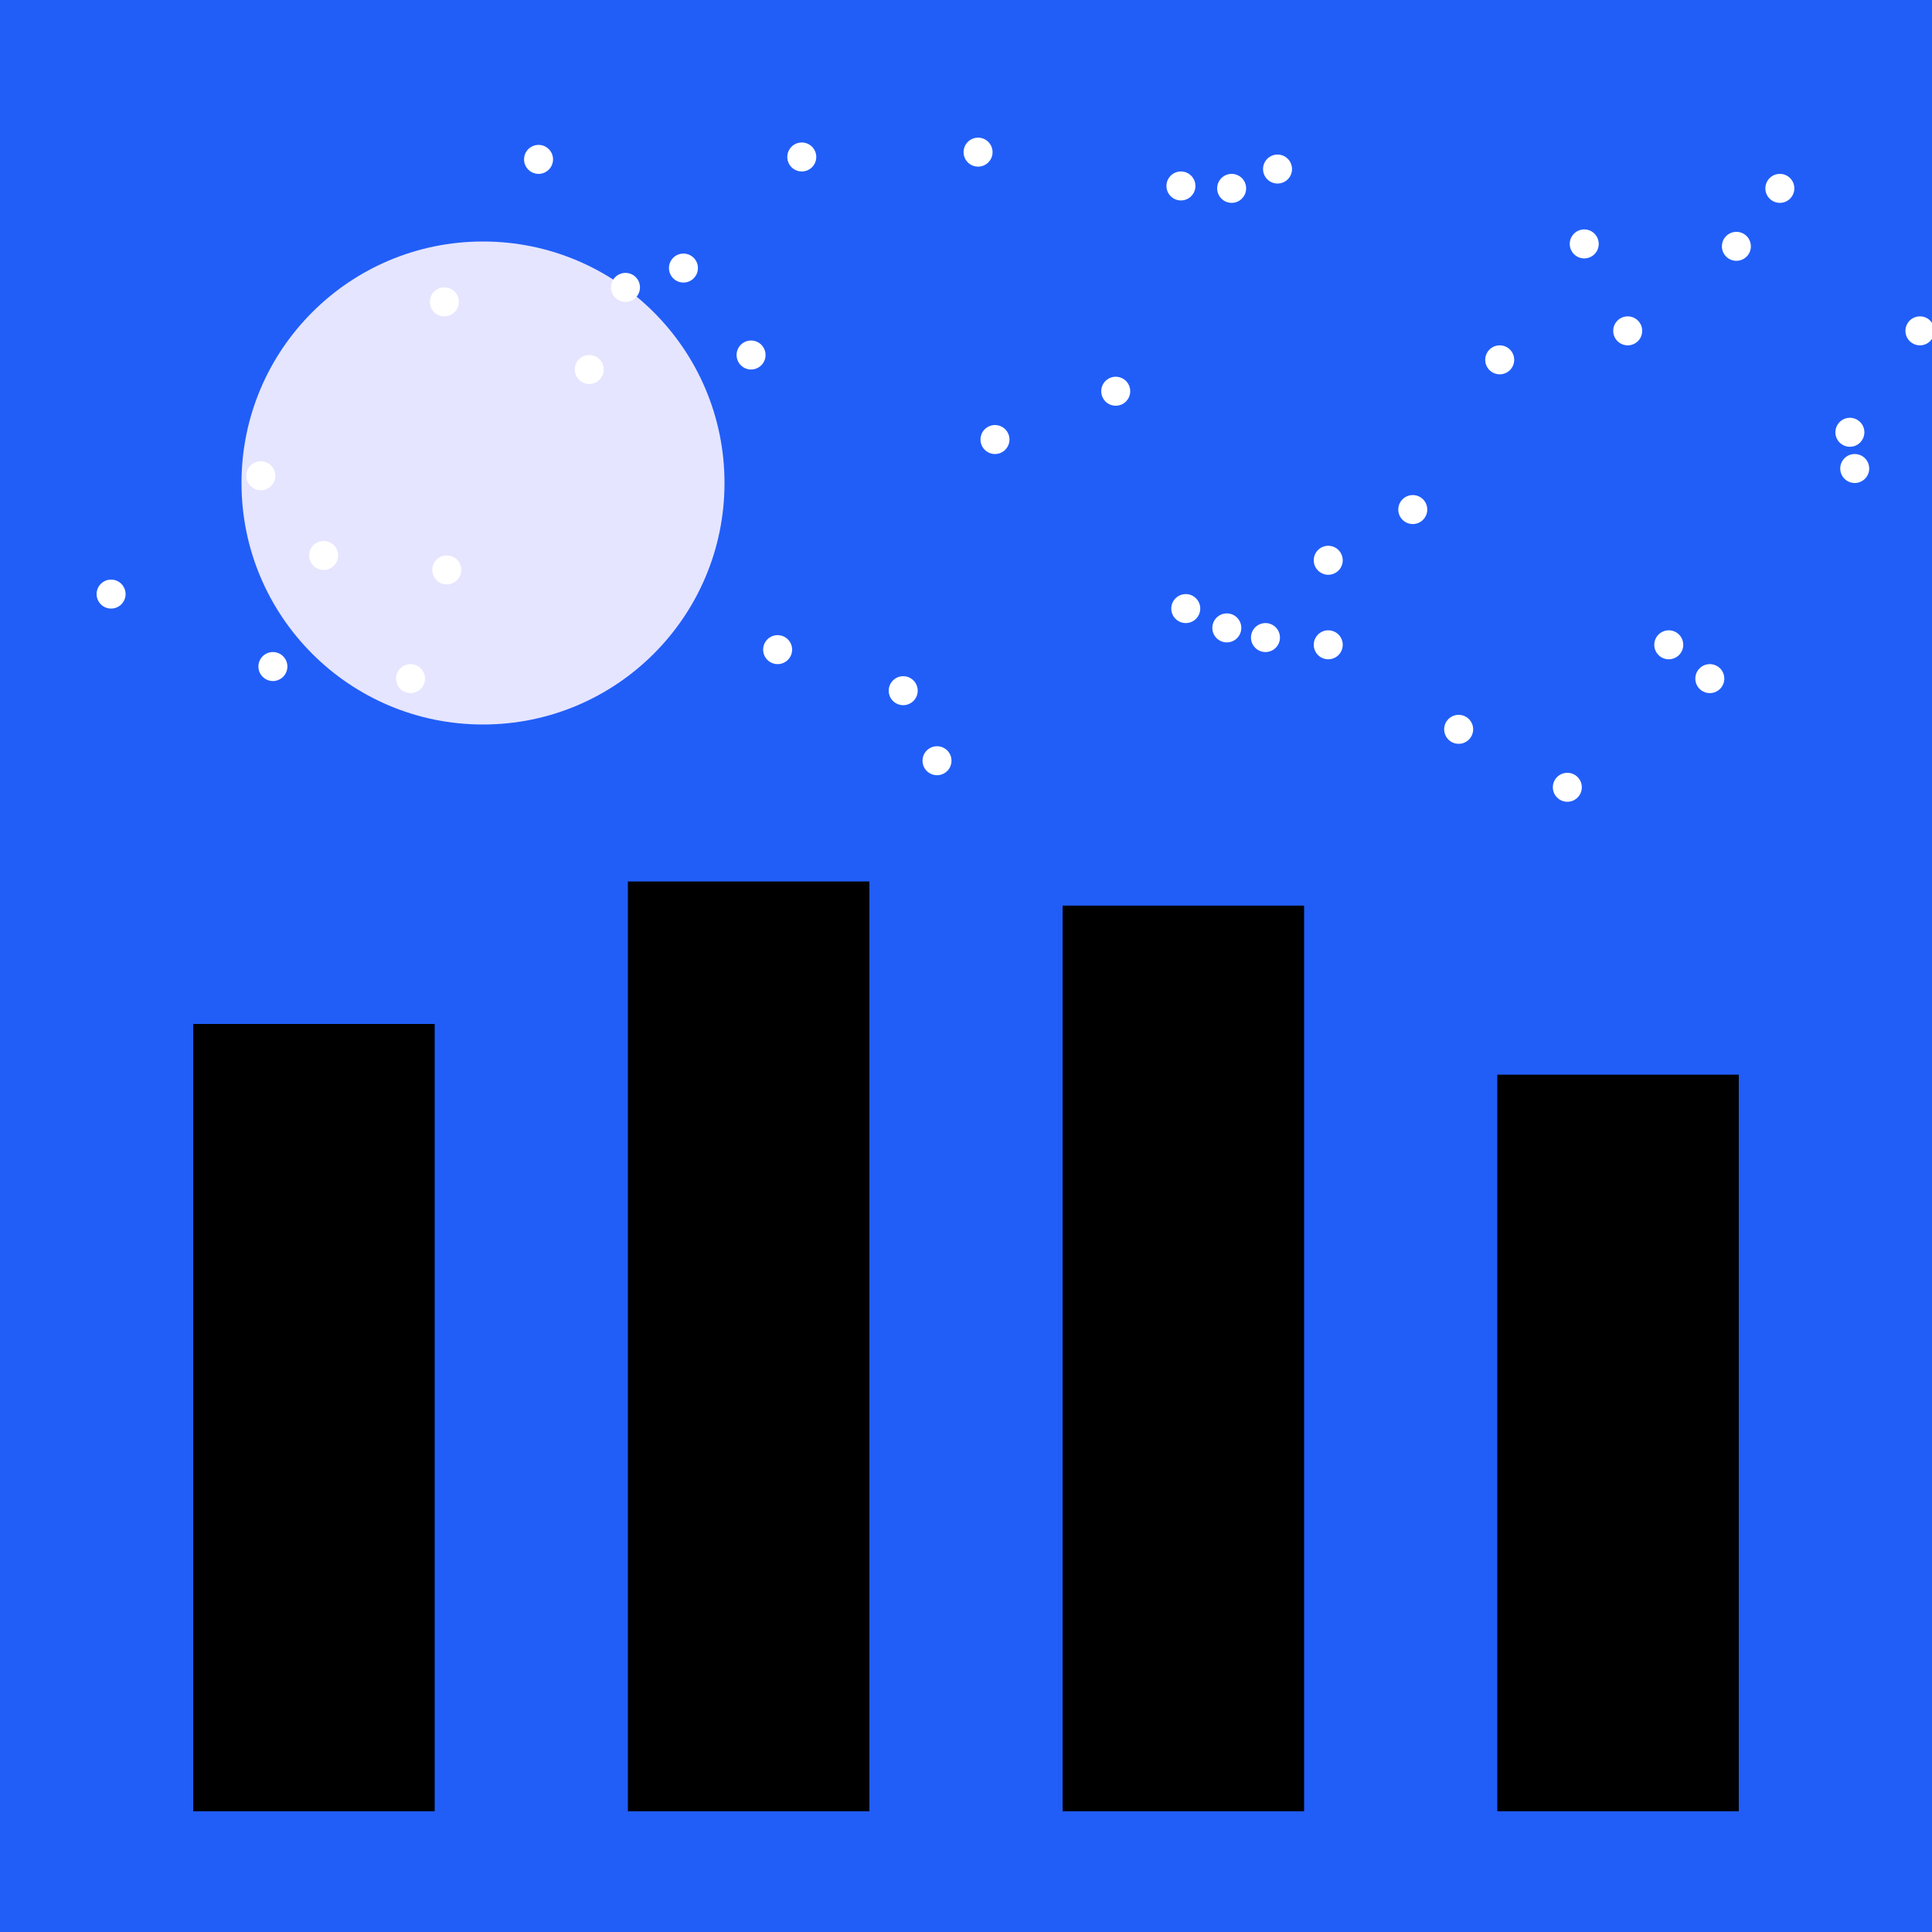 <svg viewBox="0 0 800 800" version="1.1" xmlns="http://www.w3.org/2000/svg">
    <rect id="background" x="0.000" y="0.000" width="800.000" height="800.000" fill="rgb(33,94,248)"
          visibility="visible">
        <animate attributeType="xml" begin="500.000ms" dur="400.000ms" attributeName="fill"
                 from="rgb(33,94,248)" to="rgb(16,45,248)" fill="freeze"/>
    </rect>
    <rect id="B0" x="80.000" y="424.000" width="100.000" height="326.000" fill="rgb(0,0,0)"
          visibility="visible">
    </rect>
    <rect id="B1" x="260.000" y="365.000" width="100.000" height="385.000" fill="rgb(0,0,0)"
          visibility="visible">
    </rect>
    <rect id="B2" x="440.000" y="375.000" width="100.000" height="375.000" fill="rgb(0,0,0)"
          visibility="visible">
    </rect>
    <rect id="B3" x="620.000" y="445.000" width="100.000" height="305.000" fill="rgb(0,0,0)"
          visibility="visible">
    </rect>
    <rect id="window000" x="100.000" y="850.000" width="20.000" height="20.000"
          fill="rgb(255,255,255)" visibility="visible">
        <animate attributeType="xml" begin="200.000ms" dur="400.000ms" attributeName="cy"
                 from="850.000" to="710.000" fill="freeze"/>
    </rect>
    <rect id="window001" x="140.000" y="850.000" width="20.000" height="20.000"
          fill="rgb(255,255,255)" visibility="visible">
        <animate attributeType="xml" begin="200.000ms" dur="400.000ms" attributeName="cy"
                 from="850.000" to="710.000" fill="freeze"/>
    </rect>
    <rect id="window010" x="100.000" y="890.000" width="20.000" height="20.000"
          fill="rgb(255,255,255)" visibility="visible">
        <animate attributeType="xml" begin="200.000ms" dur="400.000ms" attributeName="cy"
                 from="890.000" to="670.000" fill="freeze"/>
    </rect>
    <rect id="window011" x="140.000" y="890.000" width="20.000" height="20.000"
          fill="rgb(255,255,255)" visibility="visible">
        <animate attributeType="xml" begin="200.000ms" dur="400.000ms" attributeName="cy"
                 from="890.000" to="670.000" fill="freeze"/>
    </rect>
    <rect id="window020" x="100.000" y="930.000" width="20.000" height="20.000"
          fill="rgb(255,255,255)" visibility="visible">
        <animate attributeType="xml" begin="200.000ms" dur="400.000ms" attributeName="cy"
                 from="930.000" to="630.000" fill="freeze"/>
    </rect>
    <rect id="window021" x="140.000" y="930.000" width="20.000" height="20.000"
          fill="rgb(255,255,255)" visibility="visible">
        <animate attributeType="xml" begin="200.000ms" dur="400.000ms" attributeName="cy"
                 from="930.000" to="630.000" fill="freeze"/>
        <animate attributeType="xml" begin="820.000ms" dur="50.000ms" attributeName="fill"
                 from="rgb(255,255,255)" to="rgb(255,255,0)" fill="freeze"/>
    </rect>
    <rect id="window030" x="100.000" y="970.000" width="20.000" height="20.000"
          fill="rgb(255,255,255)" visibility="visible">
        <animate attributeType="xml" begin="200.000ms" dur="400.000ms" attributeName="cy"
                 from="970.000" to="590.000" fill="freeze"/>
    </rect>
    <rect id="window031" x="140.000" y="970.000" width="20.000" height="20.000"
          fill="rgb(255,255,255)" visibility="visible">
        <animate attributeType="xml" begin="200.000ms" dur="400.000ms" attributeName="cy"
                 from="970.000" to="590.000" fill="freeze"/>
    </rect>
    <rect id="window040" x="100.000" y="1010.000" width="20.000" height="20.000"
          fill="rgb(255,255,255)" visibility="visible">
        <animate attributeType="xml" begin="200.000ms" dur="400.000ms" attributeName="cy"
                 from="1010.000" to="550.000" fill="freeze"/>
    </rect>
    <rect id="window041" x="140.000" y="1010.000" width="20.000" height="20.000"
          fill="rgb(255,255,255)" visibility="visible">
        <animate attributeType="xml" begin="200.000ms" dur="400.000ms" attributeName="cy"
                 from="1010.000" to="550.000" fill="freeze"/>
        <animate attributeType="xml" begin="1470.000ms" dur="50.000ms" attributeName="fill"
                 from="rgb(255,255,255)" to="rgb(255,255,0)" fill="freeze"/>
    </rect>
    <rect id="window050" x="100.000" y="1050.000" width="20.000" height="20.000"
          fill="rgb(255,255,255)" visibility="visible">
        <animate attributeType="xml" begin="200.000ms" dur="400.000ms" attributeName="cy"
                 from="1050.000" to="510.000" fill="freeze"/>
    </rect>
    <rect id="window051" x="140.000" y="1050.000" width="20.000" height="20.000"
          fill="rgb(255,255,255)" visibility="visible">
        <animate attributeType="xml" begin="200.000ms" dur="400.000ms" attributeName="cy"
                 from="1050.000" to="510.000" fill="freeze"/>
    </rect>
    <rect id="window060" x="100.000" y="1090.000" width="20.000" height="20.000"
          fill="rgb(255,255,255)" visibility="visible">
        <animate attributeType="xml" begin="200.000ms" dur="400.000ms" attributeName="cy"
                 from="1090.000" to="470.000" fill="freeze"/>
        <animate attributeType="xml" begin="1470.000ms" dur="50.000ms" attributeName="fill"
                 from="rgb(255,255,255)" to="rgb(255,255,0)" fill="freeze"/>
    </rect>
    <rect id="window061" x="140.000" y="1090.000" width="20.000" height="20.000"
          fill="rgb(255,255,255)" visibility="visible">
        <animate attributeType="xml" begin="200.000ms" dur="400.000ms" attributeName="cy"
                 from="1090.000" to="470.000" fill="freeze"/>
        <animate attributeType="xml" begin="930.000ms" dur="50.000ms" attributeName="fill"
                 from="rgb(255,255,255)" to="rgb(255,255,0)" fill="freeze"/>
    </rect>
    <rect id="window100" x="280.000" y="-750.000" width="20.000" height="20.000"
          fill="rgb(255,255,255)" visibility="visible">
        <animate attributeType="xml" begin="200.000ms" dur="400.000ms" attributeName="cy"
                 from="-750.000" to="710.000" fill="freeze"/>
    </rect>
    <rect id="window101" x="320.000" y="-750.000" width="20.000" height="20.000"
          fill="rgb(255,255,255)" visibility="visible">
        <animate attributeType="xml" begin="200.000ms" dur="400.000ms" attributeName="cy"
                 from="-750.000" to="710.000" fill="freeze"/>
        <animate attributeType="xml" begin="1080.000ms" dur="50.000ms" attributeName="fill"
                 from="rgb(255,255,255)" to="rgb(255,255,0)" fill="freeze"/>
    </rect>
    <rect id="window110" x="280.000" y="-710.000" width="20.000" height="20.000"
          fill="rgb(255,255,255)" visibility="visible">
        <animate attributeType="xml" begin="200.000ms" dur="400.000ms" attributeName="cy"
                 from="-710.000" to="670.000" fill="freeze"/>
        <animate attributeType="xml" begin="950.000ms" dur="50.000ms" attributeName="fill"
                 from="rgb(255,255,255)" to="rgb(255,255,0)" fill="freeze"/>
    </rect>
    <rect id="window111" x="320.000" y="-710.000" width="20.000" height="20.000"
          fill="rgb(255,255,255)" visibility="visible">
        <animate attributeType="xml" begin="200.000ms" dur="400.000ms" attributeName="cy"
                 from="-710.000" to="670.000" fill="freeze"/>
    </rect>
    <rect id="window120" x="280.000" y="-670.000" width="20.000" height="20.000"
          fill="rgb(255,255,255)" visibility="visible">
        <animate attributeType="xml" begin="200.000ms" dur="400.000ms" attributeName="cy"
                 from="-670.000" to="630.000" fill="freeze"/>
    </rect>
    <rect id="window121" x="320.000" y="-670.000" width="20.000" height="20.000"
          fill="rgb(255,255,255)" visibility="visible">
        <animate attributeType="xml" begin="200.000ms" dur="400.000ms" attributeName="cy"
                 from="-670.000" to="630.000" fill="freeze"/>
    </rect>
    <rect id="window130" x="280.000" y="-630.000" width="20.000" height="20.000"
          fill="rgb(255,255,255)" visibility="visible">
        <animate attributeType="xml" begin="200.000ms" dur="400.000ms" attributeName="cy"
                 from="-630.000" to="590.000" fill="freeze"/>
    </rect>
    <rect id="window131" x="320.000" y="-630.000" width="20.000" height="20.000"
          fill="rgb(255,255,255)" visibility="visible">
        <animate attributeType="xml" begin="200.000ms" dur="400.000ms" attributeName="cy"
                 from="-630.000" to="590.000" fill="freeze"/>
        <animate attributeType="xml" begin="1480.000ms" dur="50.000ms" attributeName="fill"
                 from="rgb(255,255,255)" to="rgb(255,255,0)" fill="freeze"/>
    </rect>
    <rect id="window140" x="280.000" y="-590.000" width="20.000" height="20.000"
          fill="rgb(255,255,255)" visibility="visible">
        <animate attributeType="xml" begin="200.000ms" dur="400.000ms" attributeName="cy"
                 from="-590.000" to="550.000" fill="freeze"/>
    </rect>
    <rect id="window141" x="320.000" y="-590.000" width="20.000" height="20.000"
          fill="rgb(255,255,255)" visibility="visible">
        <animate attributeType="xml" begin="200.000ms" dur="400.000ms" attributeName="cy"
                 from="-590.000" to="550.000" fill="freeze"/>
    </rect>
    <rect id="window150" x="280.000" y="-550.000" width="20.000" height="20.000"
          fill="rgb(255,255,255)" visibility="visible">
        <animate attributeType="xml" begin="200.000ms" dur="400.000ms" attributeName="cy"
                 from="-550.000" to="510.000" fill="freeze"/>
    </rect>
    <rect id="window151" x="320.000" y="-550.000" width="20.000" height="20.000"
          fill="rgb(255,255,255)" visibility="visible">
        <animate attributeType="xml" begin="200.000ms" dur="400.000ms" attributeName="cy"
                 from="-550.000" to="510.000" fill="freeze"/>
        <animate attributeType="xml" begin="990.000ms" dur="50.000ms" attributeName="fill"
                 from="rgb(255,255,255)" to="rgb(255,255,0)" fill="freeze"/>
    </rect>
    <rect id="window160" x="280.000" y="-510.000" width="20.000" height="20.000"
          fill="rgb(255,255,255)" visibility="visible">
        <animate attributeType="xml" begin="200.000ms" dur="400.000ms" attributeName="cy"
                 from="-510.000" to="470.000" fill="freeze"/>
    </rect>
    <rect id="window161" x="320.000" y="-510.000" width="20.000" height="20.000"
          fill="rgb(255,255,255)" visibility="visible">
        <animate attributeType="xml" begin="200.000ms" dur="400.000ms" attributeName="cy"
                 from="-510.000" to="470.000" fill="freeze"/>
    </rect>
    <rect id="window170" x="280.000" y="-470.000" width="20.000" height="20.000"
          fill="rgb(255,255,255)" visibility="visible">
        <animate attributeType="xml" begin="200.000ms" dur="400.000ms" attributeName="cy"
                 from="-470.000" to="430.000" fill="freeze"/>
    </rect>
    <rect id="window171" x="320.000" y="-470.000" width="20.000" height="20.000"
          fill="rgb(255,255,255)" visibility="visible">
        <animate attributeType="xml" begin="200.000ms" dur="400.000ms" attributeName="cy"
                 from="-470.000" to="430.000" fill="freeze"/>
    </rect>
    <rect id="window180" x="280.000" y="-430.000" width="20.000" height="20.000"
          fill="rgb(255,255,255)" visibility="visible">
        <animate attributeType="xml" begin="200.000ms" dur="400.000ms" attributeName="cy"
                 from="-430.000" to="390.000" fill="freeze"/>
    </rect>
    <rect id="window181" x="320.000" y="-430.000" width="20.000" height="20.000"
          fill="rgb(255,255,255)" visibility="visible">
        <animate attributeType="xml" begin="200.000ms" dur="400.000ms" attributeName="cy"
                 from="-430.000" to="390.000" fill="freeze"/>
    </rect>
    <rect id="window200" x="460.000" y="850.000" width="20.000" height="20.000"
          fill="rgb(255,255,255)" visibility="visible">
        <animate attributeType="xml" begin="200.000ms" dur="400.000ms" attributeName="cy"
                 from="850.000" to="710.000" fill="freeze"/>
        <animate attributeType="xml" begin="1270.000ms" dur="50.000ms" attributeName="fill"
                 from="rgb(255,255,255)" to="rgb(255,255,0)" fill="freeze"/>
    </rect>
    <rect id="window201" x="500.000" y="850.000" width="20.000" height="20.000"
          fill="rgb(255,255,255)" visibility="visible">
        <animate attributeType="xml" begin="200.000ms" dur="400.000ms" attributeName="cy"
                 from="850.000" to="710.000" fill="freeze"/>
    </rect>
    <rect id="window210" x="460.000" y="890.000" width="20.000" height="20.000"
          fill="rgb(255,255,255)" visibility="visible">
        <animate attributeType="xml" begin="200.000ms" dur="400.000ms" attributeName="cy"
                 from="890.000" to="670.000" fill="freeze"/>
        <animate attributeType="xml" begin="830.000ms" dur="50.000ms" attributeName="fill"
                 from="rgb(255,255,255)" to="rgb(255,255,0)" fill="freeze"/>
    </rect>
    <rect id="window211" x="500.000" y="890.000" width="20.000" height="20.000"
          fill="rgb(255,255,255)" visibility="visible">
        <animate attributeType="xml" begin="200.000ms" dur="400.000ms" attributeName="cy"
                 from="890.000" to="670.000" fill="freeze"/>
    </rect>
    <rect id="window220" x="460.000" y="930.000" width="20.000" height="20.000"
          fill="rgb(255,255,255)" visibility="visible">
        <animate attributeType="xml" begin="200.000ms" dur="400.000ms" attributeName="cy"
                 from="930.000" to="630.000" fill="freeze"/>
    </rect>
    <rect id="window221" x="500.000" y="930.000" width="20.000" height="20.000"
          fill="rgb(255,255,255)" visibility="visible">
        <animate attributeType="xml" begin="200.000ms" dur="400.000ms" attributeName="cy"
                 from="930.000" to="630.000" fill="freeze"/>
    </rect>
    <rect id="window230" x="460.000" y="970.000" width="20.000" height="20.000"
          fill="rgb(255,255,255)" visibility="visible">
        <animate attributeType="xml" begin="200.000ms" dur="400.000ms" attributeName="cy"
                 from="970.000" to="590.000" fill="freeze"/>
    </rect>
    <rect id="window231" x="500.000" y="970.000" width="20.000" height="20.000"
          fill="rgb(255,255,255)" visibility="visible">
        <animate attributeType="xml" begin="200.000ms" dur="400.000ms" attributeName="cy"
                 from="970.000" to="590.000" fill="freeze"/>
    </rect>
    <rect id="window240" x="460.000" y="1010.000" width="20.000" height="20.000"
          fill="rgb(255,255,255)" visibility="visible">
        <animate attributeType="xml" begin="200.000ms" dur="400.000ms" attributeName="cy"
                 from="1010.000" to="550.000" fill="freeze"/>
    </rect>
    <rect id="window241" x="500.000" y="1010.000" width="20.000" height="20.000"
          fill="rgb(255,255,255)" visibility="visible">
        <animate attributeType="xml" begin="200.000ms" dur="400.000ms" attributeName="cy"
                 from="1010.000" to="550.000" fill="freeze"/>
        <animate attributeType="xml" begin="1120.000ms" dur="50.000ms" attributeName="fill"
                 from="rgb(255,255,255)" to="rgb(255,255,0)" fill="freeze"/>
    </rect>
    <rect id="window250" x="460.000" y="1050.000" width="20.000" height="20.000"
          fill="rgb(255,255,255)" visibility="visible">
        <animate attributeType="xml" begin="200.000ms" dur="400.000ms" attributeName="cy"
                 from="1050.000" to="510.000" fill="freeze"/>
        <animate attributeType="xml" begin="1280.000ms" dur="50.000ms" attributeName="fill"
                 from="rgb(255,255,255)" to="rgb(255,255,0)" fill="freeze"/>
    </rect>
    <rect id="window251" x="500.000" y="1050.000" width="20.000" height="20.000"
          fill="rgb(255,255,255)" visibility="visible">
        <animate attributeType="xml" begin="200.000ms" dur="400.000ms" attributeName="cy"
                 from="1050.000" to="510.000" fill="freeze"/>
    </rect>
    <rect id="window260" x="460.000" y="1090.000" width="20.000" height="20.000"
          fill="rgb(255,255,255)" visibility="visible">
        <animate attributeType="xml" begin="200.000ms" dur="400.000ms" attributeName="cy"
                 from="1090.000" to="470.000" fill="freeze"/>
    </rect>
    <rect id="window261" x="500.000" y="1090.000" width="20.000" height="20.000"
          fill="rgb(255,255,255)" visibility="visible">
        <animate attributeType="xml" begin="200.000ms" dur="400.000ms" attributeName="cy"
                 from="1090.000" to="470.000" fill="freeze"/>
        <animate attributeType="xml" begin="960.000ms" dur="50.000ms" attributeName="fill"
                 from="rgb(255,255,255)" to="rgb(255,255,0)" fill="freeze"/>
    </rect>
    <rect id="window270" x="460.000" y="1130.000" width="20.000" height="20.000"
          fill="rgb(255,255,255)" visibility="visible">
        <animate attributeType="xml" begin="200.000ms" dur="400.000ms" attributeName="cy"
                 from="1130.000" to="430.000" fill="freeze"/>
    </rect>
    <rect id="window271" x="500.000" y="1130.000" width="20.000" height="20.000"
          fill="rgb(255,255,255)" visibility="visible">
        <animate attributeType="xml" begin="200.000ms" dur="400.000ms" attributeName="cy"
                 from="1130.000" to="430.000" fill="freeze"/>
    </rect>
    <rect id="window300" x="640.000" y="-750.000" width="20.000" height="20.000"
          fill="rgb(255,255,255)" visibility="visible">
        <animate attributeType="xml" begin="200.000ms" dur="400.000ms" attributeName="cy"
                 from="-750.000" to="710.000" fill="freeze"/>
    </rect>
    <rect id="window301" x="680.000" y="-750.000" width="20.000" height="20.000"
          fill="rgb(255,255,255)" visibility="visible">
        <animate attributeType="xml" begin="200.000ms" dur="400.000ms" attributeName="cy"
                 from="-750.000" to="710.000" fill="freeze"/>
        <animate attributeType="xml" begin="1350.000ms" dur="50.000ms" attributeName="fill"
                 from="rgb(255,255,255)" to="rgb(255,255,0)" fill="freeze"/>
    </rect>
    <rect id="window310" x="640.000" y="-710.000" width="20.000" height="20.000"
          fill="rgb(255,255,255)" visibility="visible">
        <animate attributeType="xml" begin="200.000ms" dur="400.000ms" attributeName="cy"
                 from="-710.000" to="670.000" fill="freeze"/>
        <animate attributeType="xml" begin="1030.000ms" dur="50.000ms" attributeName="fill"
                 from="rgb(255,255,255)" to="rgb(255,255,0)" fill="freeze"/>
    </rect>
    <rect id="window311" x="680.000" y="-710.000" width="20.000" height="20.000"
          fill="rgb(255,255,255)" visibility="visible">
        <animate attributeType="xml" begin="200.000ms" dur="400.000ms" attributeName="cy"
                 from="-710.000" to="670.000" fill="freeze"/>
    </rect>
    <rect id="window320" x="640.000" y="-670.000" width="20.000" height="20.000"
          fill="rgb(255,255,255)" visibility="visible">
        <animate attributeType="xml" begin="200.000ms" dur="400.000ms" attributeName="cy"
                 from="-670.000" to="630.000" fill="freeze"/>
    </rect>
    <rect id="window321" x="680.000" y="-670.000" width="20.000" height="20.000"
          fill="rgb(255,255,255)" visibility="visible">
        <animate attributeType="xml" begin="200.000ms" dur="400.000ms" attributeName="cy"
                 from="-670.000" to="630.000" fill="freeze"/>
    </rect>
    <rect id="window330" x="640.000" y="-630.000" width="20.000" height="20.000"
          fill="rgb(255,255,255)" visibility="visible">
        <animate attributeType="xml" begin="200.000ms" dur="400.000ms" attributeName="cy"
                 from="-630.000" to="590.000" fill="freeze"/>
        <animate attributeType="xml" begin="810.000ms" dur="50.000ms" attributeName="fill"
                 from="rgb(255,255,255)" to="rgb(255,255,0)" fill="freeze"/>
    </rect>
    <rect id="window331" x="680.000" y="-630.000" width="20.000" height="20.000"
          fill="rgb(255,255,255)" visibility="visible">
        <animate attributeType="xml" begin="200.000ms" dur="400.000ms" attributeName="cy"
                 from="-630.000" to="590.000" fill="freeze"/>
        <animate attributeType="xml" begin="1190.000ms" dur="50.000ms" attributeName="fill"
                 from="rgb(255,255,255)" to="rgb(255,255,0)" fill="freeze"/>
    </rect>
    <rect id="window340" x="640.000" y="-590.000" width="20.000" height="20.000"
          fill="rgb(255,255,255)" visibility="visible">
        <animate attributeType="xml" begin="200.000ms" dur="400.000ms" attributeName="cy"
                 from="-590.000" to="550.000" fill="freeze"/>
    </rect>
    <rect id="window341" x="680.000" y="-590.000" width="20.000" height="20.000"
          fill="rgb(255,255,255)" visibility="visible">
        <animate attributeType="xml" begin="200.000ms" dur="400.000ms" attributeName="cy"
                 from="-590.000" to="550.000" fill="freeze"/>
    </rect>
    <rect id="window350" x="640.000" y="-550.000" width="20.000" height="20.000"
          fill="rgb(255,255,255)" visibility="visible">
        <animate attributeType="xml" begin="200.000ms" dur="400.000ms" attributeName="cy"
                 from="-550.000" to="510.000" fill="freeze"/>
    </rect>
    <rect id="window351" x="680.000" y="-550.000" width="20.000" height="20.000"
          fill="rgb(255,255,255)" visibility="visible">
        <animate attributeType="xml" begin="200.000ms" dur="400.000ms" attributeName="cy"
                 from="-550.000" to="510.000" fill="freeze"/>
        <animate attributeType="xml" begin="1000.000ms" dur="50.000ms" attributeName="fill"
                 from="rgb(255,255,255)" to="rgb(255,255,0)" fill="freeze"/>
    </rect>
    <rect id="window360" x="640.000" y="-510.000" width="20.000" height="20.000"
          fill="rgb(255,255,255)" visibility="visible">
        <animate attributeType="xml" begin="200.000ms" dur="400.000ms" attributeName="cy"
                 from="-510.000" to="470.000" fill="freeze"/>
        <animate attributeType="xml" begin="990.000ms" dur="50.000ms" attributeName="fill"
                 from="rgb(255,255,255)" to="rgb(255,255,0)" fill="freeze"/>
    </rect>
    <rect id="window361" x="680.000" y="-510.000" width="20.000" height="20.000"
          fill="rgb(255,255,255)" visibility="visible">
        <animate attributeType="xml" begin="200.000ms" dur="400.000ms" attributeName="cy"
                 from="-510.000" to="470.000" fill="freeze"/>
        <animate attributeType="xml" begin="990.000ms" dur="50.000ms" attributeName="fill"
                 from="rgb(255,255,255)" to="rgb(255,255,0)" fill="freeze"/>
    </rect>
    <ellipse id="moon" cx="200.000" cy="200.000" rx="100.000" ry="100.000" fill="rgb(229,229,255)"
             visibility="visible">
    </ellipse>
    <ellipse id="eclipse" cx="400.000" cy="0.000" rx="100.000" ry="100.000" fill="rgb(33,94,248)"
             visibility="visible">
        <animate attributeType="xml" begin="500.000ms" dur="400.000ms" attributeName="cx"
                 from="400.000" to="230.000" fill="freeze"/>
        <animate attributeType="xml" begin="500.000ms" dur="400.000ms" attributeName="cy"
                 from="0.000" to="180.000" fill="freeze"/>
        <animate attributeType="xml" begin="500.000ms" dur="400.000ms" attributeName="fill"
                 from="rgb(33,94,248)" to="rgb(16,45,248)" fill="freeze"/>
    </ellipse>
    <ellipse id="star0" cx="223.000" cy="66.000" rx="6.000" ry="6.000" fill="rgb(255,255,255)"
             visibility="visible">
    </ellipse>
    <ellipse id="star1" cx="585.000" cy="211.000" rx="6.000" ry="6.000" fill="rgb(255,255,255)"
             visibility="visible">
    </ellipse>
    <ellipse id="star2" cx="489.000" cy="77.000" rx="6.000" ry="6.000" fill="rgb(255,255,255)"
             visibility="visible">
    </ellipse>
    <ellipse id="star3" cx="374.000" cy="286.000" rx="6.000" ry="6.000" fill="rgb(255,255,255)"
             visibility="visible">
    </ellipse>
    <ellipse id="star4" cx="708.000" cy="281.000" rx="6.000" ry="6.000" fill="rgb(255,255,255)"
             visibility="visible">
    </ellipse>
    <ellipse id="star5" cx="508.000" cy="260.000" rx="6.000" ry="6.000" fill="rgb(255,255,255)"
             visibility="visible">
    </ellipse>
    <ellipse id="star6" cx="529.000" cy="70.000" rx="6.000" ry="6.000" fill="rgb(255,255,255)"
             visibility="visible">
    </ellipse>
    <ellipse id="star7" cx="332.000" cy="65.000" rx="6.000" ry="6.000" fill="rgb(255,255,255)"
             visibility="visible">
    </ellipse>
    <ellipse id="star8" cx="311.000" cy="147.000" rx="6.000" ry="6.000" fill="rgb(255,255,255)"
             visibility="visible">
    </ellipse>
    <ellipse id="star9" cx="170.000" cy="281.000" rx="6.000" ry="6.000" fill="rgb(255,255,255)"
             visibility="visible">
    </ellipse>
    <ellipse id="star10" cx="719.000" cy="102.000" rx="6.000" ry="6.000" fill="rgb(255,255,255)"
             visibility="visible">
    </ellipse>
    <ellipse id="star11" cx="524.000" cy="264.000" rx="6.000" ry="6.000" fill="rgb(255,255,255)"
             visibility="visible">
    </ellipse>
    <ellipse id="star12" cx="768.000" cy="194.000" rx="6.000" ry="6.000" fill="rgb(255,255,255)"
             visibility="visible">
    </ellipse>
    <ellipse id="star13" cx="766.000" cy="179.000" rx="6.000" ry="6.000" fill="rgb(255,255,255)"
             visibility="visible">
    </ellipse>
    <ellipse id="star14" cx="510.000" cy="78.000" rx="6.000" ry="6.000" fill="rgb(255,255,255)"
             visibility="visible">
    </ellipse>
    <ellipse id="star15" cx="621.000" cy="149.000" rx="6.000" ry="6.000" fill="rgb(255,255,255)"
             visibility="visible">
    </ellipse>
    <ellipse id="star16" cx="491.000" cy="252.000" rx="6.000" ry="6.000" fill="rgb(255,255,255)"
             visibility="visible">
    </ellipse>
    <ellipse id="star17" cx="405.000" cy="63.000" rx="6.000" ry="6.000" fill="rgb(255,255,255)"
             visibility="visible">
    </ellipse>
    <ellipse id="star18" cx="550.000" cy="267.000" rx="6.000" ry="6.000" fill="rgb(255,255,255)"
             visibility="visible">
    </ellipse>
    <ellipse id="star19" cx="108.000" cy="197.000" rx="6.000" ry="6.000" fill="rgb(255,255,255)"
             visibility="visible">
    </ellipse>
    <ellipse id="star20" cx="737.000" cy="78.000" rx="6.000" ry="6.000" fill="rgb(255,255,255)"
             visibility="visible">
    </ellipse>
    <ellipse id="star21" cx="795.000" cy="137.000" rx="6.000" ry="6.000" fill="rgb(255,255,255)"
             visibility="visible">
    </ellipse>
    <ellipse id="star22" cx="184.000" cy="125.000" rx="6.000" ry="6.000" fill="rgb(255,255,255)"
             visibility="visible">
    </ellipse>
    <ellipse id="star23" cx="134.000" cy="230.000" rx="6.000" ry="6.000" fill="rgb(255,255,255)"
             visibility="visible">
    </ellipse>
    <ellipse id="star24" cx="244.000" cy="153.000" rx="6.000" ry="6.000" fill="rgb(255,255,255)"
             visibility="visible">
    </ellipse>
    <ellipse id="star25" cx="259.000" cy="119.000" rx="6.000" ry="6.000" fill="rgb(255,255,255)"
             visibility="visible">
    </ellipse>
    <ellipse id="star26" cx="322.000" cy="269.000" rx="6.000" ry="6.000" fill="rgb(255,255,255)"
             visibility="visible">
    </ellipse>
    <ellipse id="star27" cx="412.000" cy="182.000" rx="6.000" ry="6.000" fill="rgb(255,255,255)"
             visibility="visible">
    </ellipse>
    <ellipse id="star28" cx="674.000" cy="137.000" rx="6.000" ry="6.000" fill="rgb(255,255,255)"
             visibility="visible">
    </ellipse>
    <ellipse id="star29" cx="46.000" cy="246.000" rx="6.000" ry="6.000" fill="rgb(255,255,255)"
             visibility="visible">
    </ellipse>
    <ellipse id="star30" cx="388.000" cy="315.000" rx="6.000" ry="6.000" fill="rgb(255,255,255)"
             visibility="visible">
    </ellipse>
    <ellipse id="star31" cx="185.000" cy="236.000" rx="6.000" ry="6.000" fill="rgb(255,255,255)"
             visibility="visible">
    </ellipse>
    <ellipse id="star32" cx="550.000" cy="232.000" rx="6.000" ry="6.000" fill="rgb(255,255,255)"
             visibility="visible">
    </ellipse>
    <ellipse id="star33" cx="656.000" cy="101.000" rx="6.000" ry="6.000" fill="rgb(255,255,255)"
             visibility="visible">
    </ellipse>
    <ellipse id="star34" cx="283.000" cy="111.000" rx="6.000" ry="6.000" fill="rgb(255,255,255)"
             visibility="visible">
    </ellipse>
    <ellipse id="star35" cx="649.000" cy="326.000" rx="6.000" ry="6.000" fill="rgb(255,255,255)"
             visibility="visible">
    </ellipse>
    <ellipse id="star36" cx="691.000" cy="267.000" rx="6.000" ry="6.000" fill="rgb(255,255,255)"
             visibility="visible">
    </ellipse>
    <ellipse id="star37" cx="113.000" cy="276.000" rx="6.000" ry="6.000" fill="rgb(255,255,255)"
             visibility="visible">
    </ellipse>
    <ellipse id="star38" cx="604.000" cy="302.000" rx="6.000" ry="6.000" fill="rgb(255,255,255)"
             visibility="visible">
    </ellipse>
    <ellipse id="star39" cx="462.000" cy="162.000" rx="6.000" ry="6.000" fill="rgb(255,255,255)"
             visibility="visible">
    </ellipse>
</svg>